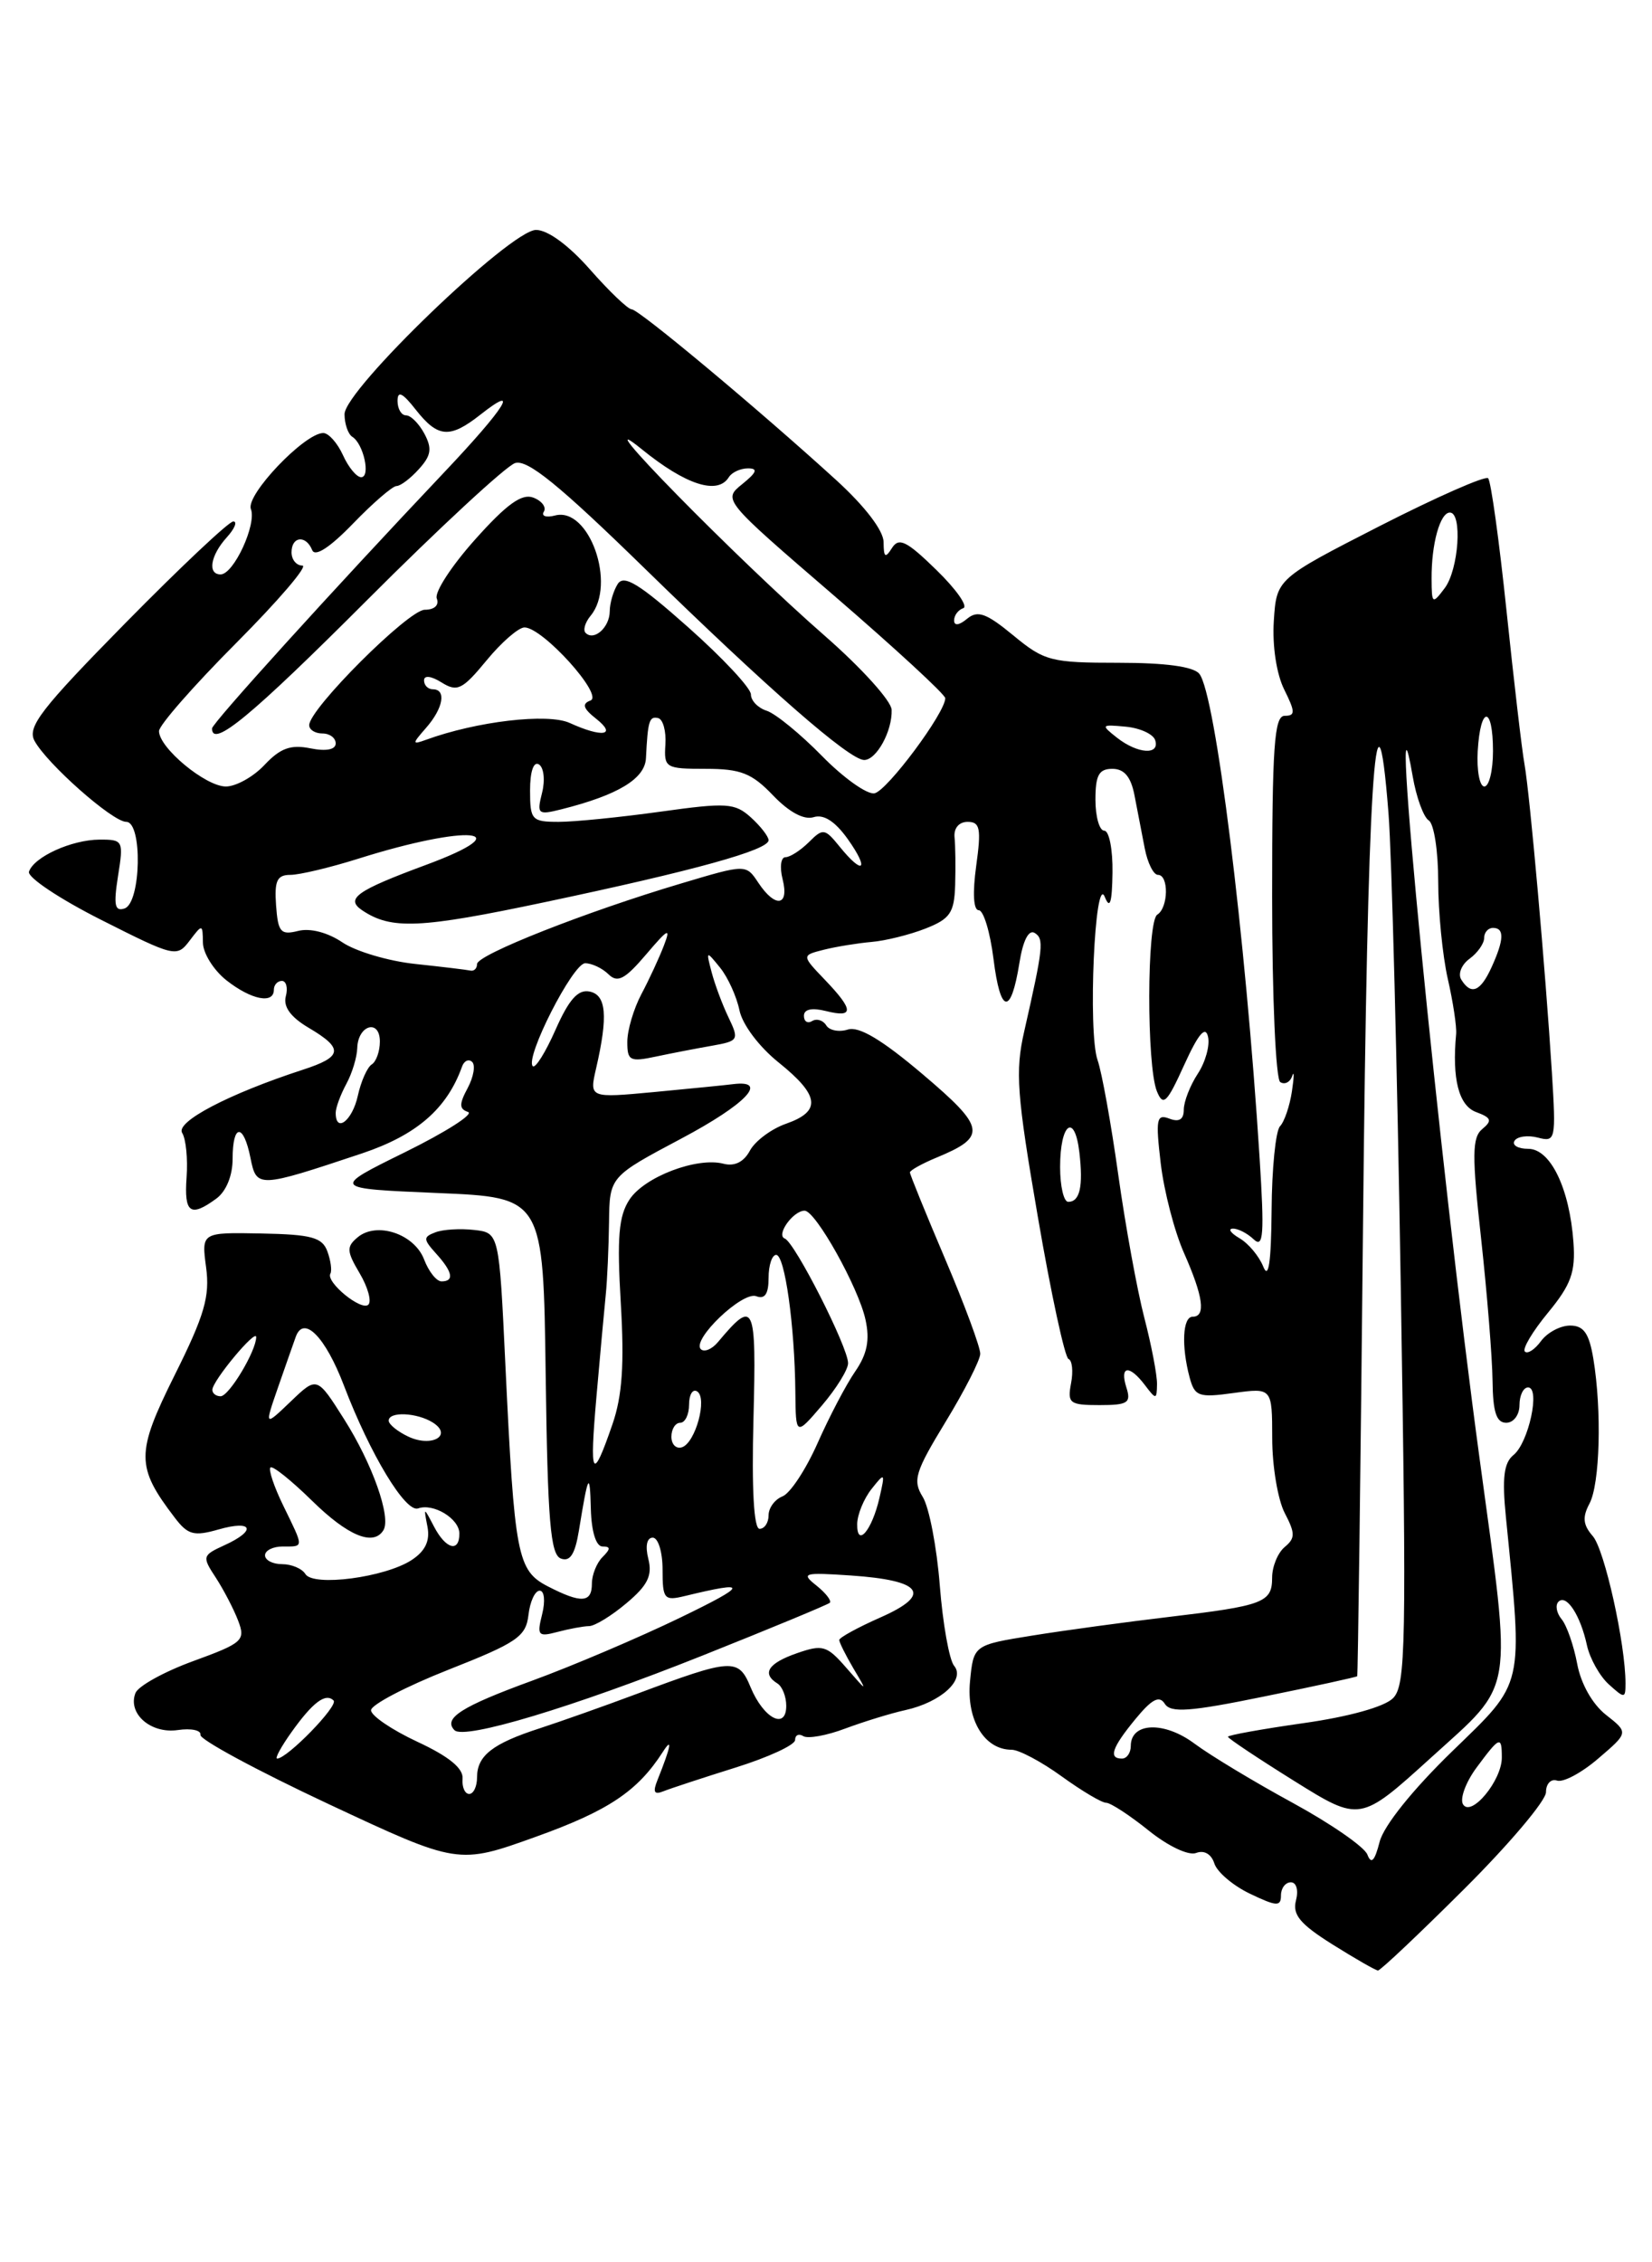 <?xml version="1.0" encoding="UTF-8" standalone="no"?>
<!DOCTYPE svg PUBLIC "-//W3C//DTD SVG 1.1//EN" "http://www.w3.org/Graphics/SVG/1.1/DTD/svg11.dtd" >
<svg xmlns="http://www.w3.org/2000/svg" xmlns:xlink="http://www.w3.org/1999/xlink" version="1.1" viewBox="0 0 187 256">
 <g >
 <path fill="currentColor"
d=" M 165.73 213.77 C 170.83 208.69 175.00 203.76 175.00 202.80 C 175.00 201.85 175.56 201.26 176.25 201.49 C 176.94 201.73 179.04 200.61 180.92 198.99 C 184.35 196.06 184.35 196.06 181.79 194.05 C 180.25 192.84 178.95 190.53 178.53 188.27 C 178.14 186.20 177.35 183.93 176.77 183.23 C 176.19 182.53 176.03 181.64 176.41 181.25 C 177.31 180.35 178.90 182.77 179.64 186.20 C 179.97 187.68 181.08 189.67 182.11 190.60 C 183.90 192.22 184.00 192.21 184.00 190.49 C 184.00 186.03 181.63 175.35 180.30 173.83 C 179.19 172.56 179.10 171.69 179.92 170.15 C 181.11 167.93 181.33 159.62 180.36 153.75 C 179.88 150.87 179.27 150.00 177.73 150.00 C 176.62 150.00 175.15 150.79 174.44 151.75 C 173.74 152.71 172.91 153.25 172.61 152.94 C 172.30 152.64 173.48 150.66 175.23 148.54 C 177.84 145.37 178.35 143.96 178.11 140.59 C 177.67 134.48 175.51 130.00 172.99 130.00 C 171.83 130.00 171.13 129.59 171.44 129.09 C 171.75 128.60 172.94 128.43 174.08 128.73 C 176.09 129.26 176.14 128.99 175.67 121.39 C 174.94 109.77 173.18 89.95 172.57 86.50 C 172.27 84.85 171.36 77.02 170.53 69.10 C 169.70 61.18 168.77 54.44 168.45 54.12 C 168.14 53.81 162.62 56.24 156.19 59.52 C 144.50 65.50 144.50 65.50 144.19 70.28 C 144.01 73.10 144.50 76.29 145.37 78.03 C 146.63 80.57 146.64 81.00 145.42 81.00 C 144.24 81.00 144.00 84.43 144.00 101.44 C 144.00 112.87 144.41 122.13 144.92 122.45 C 145.43 122.77 146.04 122.46 146.27 121.76 C 146.50 121.07 146.49 121.85 146.24 123.50 C 145.99 125.15 145.39 126.93 144.89 127.45 C 144.40 127.97 143.97 132.25 143.94 136.95 C 143.89 142.86 143.60 144.83 143.00 143.34 C 142.52 142.14 141.31 140.70 140.31 140.12 C 139.32 139.54 138.97 139.05 139.55 139.03 C 140.13 139.01 141.20 139.56 141.92 140.25 C 143.02 141.28 143.13 139.69 142.58 131.00 C 140.98 105.77 137.58 78.51 135.76 76.25 C 135.11 75.43 131.92 75.00 126.61 75.00 C 118.97 75.00 118.22 74.81 114.70 71.90 C 111.64 69.38 110.67 69.03 109.47 70.02 C 108.57 70.77 108.00 70.84 108.00 70.21 C 108.00 69.63 108.47 69.01 109.04 68.82 C 109.61 68.63 108.24 66.68 106.00 64.50 C 102.63 61.21 101.75 60.78 100.97 62.01 C 100.21 63.21 100.03 63.09 100.02 61.35 C 100.01 60.04 97.92 57.31 94.68 54.35 C 85.94 46.38 72.31 35.00 71.50 35.00 C 71.09 35.00 68.97 32.98 66.79 30.50 C 64.36 27.74 61.99 26.01 60.67 26.02 C 57.77 26.05 39.00 44.11 39.00 46.87 C 39.00 47.97 39.40 49.13 39.88 49.43 C 41.15 50.21 41.98 54.00 40.88 54.00 C 40.37 54.00 39.44 52.88 38.82 51.50 C 38.19 50.12 37.19 49.00 36.59 49.00 C 34.47 49.01 27.79 56.02 28.40 57.60 C 29.07 59.34 26.45 65.00 24.97 65.00 C 23.47 65.00 23.82 62.86 25.65 60.83 C 26.57 59.82 26.90 59.00 26.40 59.01 C 25.91 59.01 20.42 64.18 14.21 70.49 C 4.66 80.20 3.07 82.25 3.90 83.82 C 5.30 86.42 12.74 93.00 14.29 93.00 C 16.15 93.00 15.97 102.17 14.10 102.80 C 12.99 103.17 12.84 102.43 13.36 99.13 C 14.00 95.12 13.94 95.00 11.26 95.01 C 8.09 95.03 3.83 96.97 3.28 98.64 C 3.08 99.27 6.75 101.72 11.45 104.09 C 19.77 108.29 20.02 108.35 21.46 106.45 C 22.91 104.54 22.94 104.54 22.97 106.68 C 22.99 107.88 24.19 109.79 25.63 110.93 C 28.44 113.14 31.00 113.65 31.00 112.00 C 31.00 111.45 31.41 111.00 31.91 111.00 C 32.40 111.00 32.61 111.79 32.35 112.75 C 32.05 113.93 32.90 115.10 34.95 116.31 C 38.93 118.66 38.80 119.59 34.25 121.06 C 25.88 123.79 19.85 126.95 20.62 128.20 C 21.05 128.88 21.27 131.14 21.12 133.22 C 20.83 137.27 21.54 137.79 24.48 135.64 C 25.60 134.82 26.33 133.05 26.33 131.14 C 26.33 127.14 27.56 127.07 28.35 131.02 C 29.04 134.46 29.19 134.45 41.00 130.51 C 47.16 128.44 50.59 125.47 52.30 120.70 C 52.53 120.04 53.05 119.80 53.44 120.16 C 53.84 120.53 53.61 121.86 52.94 123.12 C 51.96 124.94 51.97 125.49 52.98 125.83 C 53.67 126.06 50.47 128.10 45.87 130.37 C 37.50 134.49 37.50 134.49 49.50 135.00 C 61.50 135.50 61.50 135.50 61.77 155.65 C 61.99 172.11 62.31 175.90 63.48 176.36 C 64.53 176.76 65.09 175.88 65.53 173.20 C 66.58 166.73 66.77 166.40 66.88 170.75 C 66.95 173.32 67.47 175.00 68.20 175.00 C 69.13 175.00 69.13 175.27 68.20 176.20 C 67.54 176.86 67.00 178.21 67.00 179.20 C 67.00 181.39 65.80 181.46 62.01 179.51 C 58.55 177.72 58.24 176.09 57.21 154.50 C 56.50 139.50 56.50 139.50 53.67 139.18 C 52.11 139.00 50.13 139.12 49.28 139.45 C 47.89 139.98 47.90 140.23 49.36 141.85 C 51.24 143.92 51.45 145.00 49.98 145.00 C 49.41 145.00 48.53 143.89 48.01 142.53 C 46.91 139.63 42.66 138.21 40.50 140.00 C 39.20 141.08 39.23 141.58 40.71 144.08 C 41.64 145.65 42.08 147.25 41.70 147.63 C 40.93 148.41 36.85 145.08 37.40 144.12 C 37.59 143.78 37.44 142.65 37.06 141.61 C 36.48 140.02 35.27 139.69 29.58 139.58 C 22.80 139.45 22.80 139.45 23.33 143.42 C 23.77 146.70 23.15 148.84 19.77 155.61 C 15.37 164.45 15.37 165.97 19.79 171.75 C 21.27 173.69 21.95 173.87 24.75 173.07 C 28.63 171.96 29.08 173.19 25.40 174.86 C 22.89 176.01 22.86 176.14 24.43 178.53 C 25.32 179.90 26.46 182.09 26.96 183.40 C 27.81 185.63 27.49 185.92 21.87 187.97 C 18.58 189.17 15.63 190.80 15.33 191.59 C 14.43 193.92 17.08 196.22 20.13 195.77 C 21.64 195.55 22.79 195.79 22.69 196.32 C 22.59 196.84 29.11 200.36 37.18 204.14 C 51.86 211.01 51.86 211.01 60.68 207.84 C 68.87 204.90 72.17 202.69 75.02 198.26 C 76.16 196.48 75.96 197.59 74.44 201.39 C 73.87 202.79 74.04 203.13 75.09 202.70 C 75.87 202.39 79.54 201.18 83.25 200.02 C 86.96 198.86 90.00 197.46 90.00 196.90 C 90.00 196.34 90.42 196.14 90.93 196.46 C 91.45 196.78 93.59 196.39 95.68 195.60 C 97.78 194.82 100.85 193.87 102.50 193.51 C 106.51 192.62 109.31 190.07 108.00 188.50 C 107.45 187.83 106.72 183.74 106.38 179.40 C 106.04 175.05 105.17 170.55 104.45 169.39 C 103.29 167.52 103.58 166.57 107.04 160.89 C 109.18 157.38 110.95 153.91 110.96 153.20 C 110.98 152.48 109.20 147.67 107.00 142.50 C 104.80 137.33 103.00 132.91 103.00 132.67 C 103.00 132.44 104.34 131.69 105.97 131.01 C 111.76 128.62 111.60 127.63 104.44 121.56 C 99.84 117.66 97.24 116.11 95.98 116.50 C 94.99 116.82 93.87 116.61 93.52 116.02 C 93.16 115.44 92.44 115.23 91.93 115.54 C 91.42 115.86 91.00 115.59 91.00 114.95 C 91.00 114.20 91.90 114.01 93.50 114.41 C 96.69 115.21 96.66 114.30 93.36 110.86 C 90.73 108.11 90.73 108.11 93.26 107.47 C 94.66 107.12 97.08 106.73 98.65 106.59 C 100.22 106.46 102.96 105.78 104.75 105.08 C 107.55 103.98 108.02 103.30 108.12 100.15 C 108.18 98.14 108.15 95.71 108.05 94.75 C 107.95 93.72 108.55 93.00 109.53 93.00 C 110.94 93.00 111.09 93.74 110.50 98.00 C 110.08 101.06 110.19 103.00 110.79 103.00 C 111.33 103.00 112.08 105.48 112.46 108.51 C 113.24 114.78 114.43 114.96 115.39 108.98 C 115.79 106.44 116.44 105.16 117.12 105.57 C 118.20 106.24 118.10 107.18 115.94 116.70 C 114.90 121.24 115.10 123.87 117.48 137.70 C 118.97 146.39 120.54 153.63 120.95 153.78 C 121.37 153.94 121.50 155.18 121.24 156.53 C 120.81 158.79 121.07 159.00 124.45 159.00 C 127.68 159.00 128.06 158.75 127.50 157.00 C 126.72 154.53 127.83 154.40 129.61 156.75 C 130.86 158.40 130.94 158.40 130.97 156.64 C 130.99 155.62 130.34 152.23 129.53 149.11 C 128.72 145.99 127.39 138.70 126.58 132.92 C 125.77 127.14 124.72 121.31 124.24 119.96 C 123.13 116.81 123.93 98.68 125.06 101.50 C 125.64 102.94 125.88 102.17 125.93 98.75 C 125.97 96.14 125.55 94.00 125.00 94.00 C 124.45 94.00 124.00 92.42 124.00 90.50 C 124.00 87.71 124.39 87.00 125.92 87.00 C 127.26 87.00 128.02 87.91 128.42 90.00 C 128.74 91.65 129.26 94.35 129.58 96.00 C 129.90 97.65 130.57 99.00 131.08 99.00 C 132.32 99.00 132.26 102.72 131.00 103.50 C 129.81 104.23 129.78 120.62 130.96 123.50 C 131.67 125.23 132.09 124.82 134.05 120.50 C 135.64 117.00 136.45 116.04 136.74 117.30 C 136.98 118.29 136.45 120.19 135.58 121.51 C 134.71 122.84 134.00 124.67 134.00 125.57 C 134.00 126.68 133.47 127.01 132.36 126.58 C 130.91 126.03 130.80 126.63 131.39 131.65 C 131.76 134.78 132.94 139.35 134.03 141.80 C 136.21 146.73 136.52 149.00 135.00 149.00 C 133.87 149.00 133.71 152.31 134.66 155.87 C 135.24 158.02 135.68 158.18 139.65 157.63 C 144.00 157.04 144.00 157.04 144.01 162.77 C 144.01 165.92 144.65 169.71 145.42 171.20 C 146.63 173.52 146.63 174.06 145.41 175.07 C 144.64 175.72 144.00 177.27 144.00 178.52 C 144.00 181.34 143.06 181.70 132.24 182.98 C 127.43 183.55 120.51 184.49 116.85 185.08 C 110.20 186.15 110.20 186.15 109.80 190.28 C 109.39 194.63 111.44 198.00 114.51 198.00 C 115.34 198.00 117.88 199.35 120.16 201.00 C 122.44 202.65 124.71 204.00 125.21 204.00 C 125.71 204.00 127.87 205.41 130.01 207.13 C 132.22 208.91 134.54 210.01 135.40 209.68 C 136.30 209.33 137.12 209.80 137.46 210.87 C 137.77 211.84 139.59 213.39 141.51 214.30 C 144.51 215.74 145.00 215.76 145.00 214.48 C 145.00 213.67 145.50 213.00 146.12 213.00 C 146.75 213.00 147.00 213.89 146.70 215.05 C 146.28 216.66 147.15 217.72 150.83 220.03 C 153.40 221.64 155.72 222.97 155.98 222.98 C 156.25 222.99 160.63 218.85 165.73 213.77 Z  M 154.78 209.86 C 154.44 208.99 150.64 206.36 146.33 204.01 C 142.03 201.67 137.03 198.66 135.23 197.32 C 131.80 194.75 128.00 194.88 128.00 197.57 C 128.00 198.36 127.55 199.00 127.00 199.00 C 125.44 199.00 125.87 197.75 128.55 194.50 C 130.40 192.25 131.24 191.83 131.85 192.80 C 132.52 193.85 134.68 193.70 143.07 191.98 C 148.79 190.82 153.54 189.78 153.63 189.68 C 153.71 189.58 154.01 166.55 154.29 138.50 C 154.78 88.95 155.73 73.69 157.17 92.00 C 157.54 96.67 158.16 120.76 158.56 145.53 C 159.22 186.20 159.14 190.72 157.68 192.17 C 156.72 193.14 152.66 194.27 147.54 194.99 C 142.84 195.66 139.00 196.35 139.00 196.53 C 139.00 196.71 142.36 198.95 146.48 201.52 C 153.95 206.18 153.95 206.18 161.98 198.90 C 171.52 190.24 171.18 192.26 167.51 165.25 C 162.91 131.44 156.96 70.79 159.91 87.84 C 160.32 90.22 161.14 92.47 161.73 92.84 C 162.32 93.20 162.80 96.31 162.80 99.75 C 162.80 103.19 163.29 108.14 163.88 110.75 C 164.48 113.36 164.90 116.17 164.83 117.00 C 164.35 122.08 165.12 125.11 167.09 125.84 C 168.82 126.48 168.94 126.81 167.79 127.76 C 166.63 128.72 166.61 130.70 167.66 140.20 C 168.34 146.42 168.92 153.64 168.95 156.25 C 168.99 159.78 169.38 161.00 170.50 161.00 C 171.33 161.00 172.00 160.11 172.00 159.00 C 172.00 157.90 172.44 157.00 172.97 157.00 C 174.39 157.00 173.03 163.28 171.32 164.65 C 170.23 165.53 170.02 167.24 170.46 171.65 C 172.40 191.15 172.62 190.19 164.40 198.16 C 159.90 202.53 156.65 206.58 156.17 208.41 C 155.61 210.60 155.22 211.01 154.78 209.86 Z  M 165.61 204.18 C 165.23 203.56 165.91 201.68 167.14 200.02 C 169.76 196.48 170.00 196.38 170.00 198.89 C 170.00 201.49 166.53 205.67 165.61 204.18 Z  M 52.36 201.27 C 52.46 200.10 50.80 198.75 47.25 197.10 C 44.36 195.75 42.00 194.15 42.00 193.53 C 42.00 192.91 45.94 190.85 50.75 188.95 C 58.54 185.88 59.53 185.20 59.82 182.75 C 59.99 181.24 60.56 180.00 61.09 180.00 C 61.62 180.00 61.74 181.17 61.37 182.66 C 60.76 185.08 60.91 185.25 63.10 184.67 C 64.42 184.32 66.03 184.02 66.67 184.01 C 67.32 184.01 69.23 182.84 70.92 181.41 C 73.32 179.40 73.86 178.29 73.39 176.41 C 73.02 174.95 73.22 174.00 73.89 174.00 C 74.50 174.00 75.00 175.62 75.00 177.61 C 75.00 180.95 75.18 181.17 77.50 180.61 C 84.83 178.83 84.73 179.31 77.00 183.05 C 72.33 185.31 64.79 188.52 60.25 190.18 C 52.22 193.11 50.12 194.45 51.45 195.79 C 52.56 196.89 64.82 193.20 79.50 187.35 C 87.20 184.28 93.69 181.59 93.93 181.37 C 94.16 181.16 93.49 180.28 92.43 179.43 C 90.64 178.01 90.93 177.92 96.29 178.28 C 104.43 178.83 105.57 180.42 99.68 183.02 C 97.10 184.16 95.00 185.31 95.00 185.58 C 95.00 185.85 95.72 187.29 96.60 188.79 C 98.21 191.50 98.21 191.50 95.80 188.73 C 93.60 186.20 93.12 186.06 90.20 187.08 C 86.95 188.21 86.20 189.38 88.00 190.50 C 88.55 190.84 89.00 191.98 89.00 193.03 C 89.00 195.80 86.44 194.47 84.97 190.94 C 83.59 187.59 82.91 187.63 72.00 191.71 C 68.42 193.05 63.52 194.78 61.11 195.57 C 55.75 197.30 54.00 198.67 54.00 201.12 C 54.00 202.16 53.60 203.00 53.11 203.00 C 52.62 203.00 52.28 202.22 52.36 201.27 Z  M 32.98 196.03 C 35.40 192.63 36.86 191.53 37.76 192.43 C 38.34 193.01 32.51 199.00 31.37 199.00 C 31.09 199.00 31.82 197.66 32.98 196.03 Z  M 34.57 178.12 C 34.19 177.50 33.01 177.00 31.94 177.00 C 30.87 177.00 30.00 176.55 30.00 176.00 C 30.00 175.45 30.90 175.00 32.00 175.00 C 34.43 175.00 34.43 175.23 32.09 170.43 C 31.03 168.27 30.37 166.30 30.61 166.06 C 30.85 165.82 32.96 167.51 35.31 169.81 C 39.37 173.80 42.27 175.00 43.40 173.16 C 44.30 171.70 42.15 165.63 38.95 160.59 C 35.88 155.74 35.88 155.74 32.91 158.59 C 29.93 161.44 29.93 161.44 31.48 156.97 C 32.34 154.51 33.23 151.95 33.48 151.27 C 34.38 148.78 36.83 151.27 38.94 156.81 C 41.91 164.59 45.91 171.20 47.33 170.69 C 49.06 170.07 52.00 171.85 52.00 173.54 C 52.00 175.72 50.46 175.30 49.13 172.75 C 47.95 170.50 47.95 170.50 48.39 172.78 C 48.69 174.36 48.14 175.52 46.60 176.53 C 43.59 178.50 35.47 179.57 34.57 178.12 Z  M 97.03 172.45 C 97.05 171.38 97.78 169.60 98.65 168.50 C 100.17 166.58 100.21 166.62 99.55 169.50 C 98.70 173.20 96.99 175.20 97.03 172.45 Z  M 85.29 160.54 C 85.62 147.42 85.40 146.95 81.26 151.88 C 80.58 152.69 79.71 153.04 79.33 152.67 C 78.27 151.60 84.05 146.08 85.61 146.68 C 86.58 147.05 87.00 146.42 87.00 144.61 C 87.00 143.17 87.39 142.00 87.86 142.00 C 88.84 142.00 89.96 150.02 90.03 157.50 C 90.08 162.50 90.08 162.50 93.04 159.04 C 94.67 157.13 96.00 154.98 96.00 154.26 C 96.00 152.45 89.97 140.58 88.83 140.15 C 87.81 139.76 89.78 137.00 91.08 137.00 C 92.32 137.00 97.18 145.69 97.97 149.33 C 98.48 151.64 98.16 153.23 96.80 155.20 C 95.77 156.69 93.86 160.34 92.54 163.32 C 91.22 166.29 89.44 169.00 88.57 169.33 C 87.71 169.67 87.00 170.63 87.00 171.47 C 87.00 172.31 86.54 173.00 85.98 173.00 C 85.33 173.00 85.08 168.52 85.29 160.54 Z  M 67.52 158.00 C 67.93 153.32 68.40 148.15 68.57 146.50 C 68.74 144.85 68.90 141.17 68.94 138.33 C 69.00 133.15 69.00 133.15 77.14 128.83 C 84.44 124.95 87.08 122.18 83.00 122.68 C 82.17 122.79 78.17 123.18 74.10 123.57 C 66.70 124.26 66.70 124.26 67.48 120.88 C 68.84 114.97 68.64 112.58 66.73 112.20 C 65.43 111.94 64.40 113.10 62.89 116.51 C 61.76 119.07 60.60 120.93 60.31 120.65 C 59.39 119.72 64.85 109.00 66.24 109.00 C 66.99 109.00 68.18 109.56 68.88 110.25 C 69.91 111.26 70.74 110.82 73.14 108.00 C 75.64 105.06 75.96 104.90 75.15 107.00 C 74.62 108.38 73.48 110.85 72.60 112.50 C 71.73 114.15 71.01 116.57 71.01 117.88 C 71.00 120.03 71.30 120.19 74.25 119.56 C 76.04 119.18 78.90 118.63 80.62 118.33 C 83.60 117.80 83.68 117.67 82.47 115.14 C 81.77 113.69 80.91 111.38 80.55 110.00 C 79.91 107.56 79.93 107.55 81.51 109.50 C 82.40 110.60 83.38 112.77 83.70 114.31 C 84.03 115.93 85.92 118.45 88.14 120.23 C 92.79 123.97 93.00 125.75 88.98 127.16 C 87.32 127.74 85.48 129.11 84.89 130.20 C 84.20 131.49 83.15 132.01 81.91 131.69 C 78.90 130.90 72.93 133.17 71.25 135.75 C 70.03 137.61 69.83 140.02 70.27 147.45 C 70.68 154.37 70.44 157.95 69.33 161.16 C 67.04 167.81 66.71 167.23 67.52 158.00 Z  M 46.25 162.58 C 45.01 162.00 44.00 161.18 44.00 160.76 C 44.00 159.70 47.19 159.84 48.99 160.97 C 51.28 162.42 48.90 163.81 46.25 162.58 Z  M 76.00 162.58 C 76.00 161.71 76.45 161.00 77.00 161.00 C 77.55 161.00 78.00 160.07 78.00 158.94 C 78.00 157.81 78.41 157.14 78.91 157.45 C 80.11 158.19 78.73 163.26 77.20 163.77 C 76.54 163.99 76.00 163.45 76.00 162.58 Z  M 24.04 157.25 C 24.09 156.20 28.99 150.32 29.00 151.30 C 29.00 152.87 25.93 158.00 24.97 158.00 C 24.44 158.00 24.02 157.66 24.04 157.25 Z  M 120.00 132.06 C 120.00 127.11 121.65 125.86 122.18 130.40 C 122.63 134.26 122.24 136.00 120.92 136.00 C 120.41 136.00 120.00 134.23 120.00 132.06 Z  M 38.00 125.93 C 38.00 125.35 38.54 123.89 39.19 122.68 C 39.85 121.48 40.41 119.64 40.44 118.59 C 40.52 115.98 43.00 115.27 43.00 117.86 C 43.00 118.97 42.58 120.14 42.08 120.45 C 41.57 120.77 40.86 122.37 40.50 124.01 C 39.88 126.82 38.00 128.27 38.00 125.93 Z  M 165.41 110.85 C 165.01 110.21 165.44 109.15 166.35 108.49 C 167.26 107.82 168.00 106.77 168.00 106.14 C 168.00 105.51 168.45 105.00 169.00 105.00 C 170.31 105.00 170.26 106.33 168.84 109.45 C 167.58 112.22 166.52 112.65 165.41 110.85 Z  M 47.00 109.08 C 43.98 108.76 40.27 107.66 38.76 106.64 C 37.10 105.52 35.12 105.00 33.76 105.34 C 31.77 105.84 31.47 105.49 31.25 102.45 C 31.05 99.66 31.36 99.00 32.87 99.00 C 33.90 99.00 37.39 98.17 40.62 97.15 C 53.00 93.25 59.15 93.82 48.25 97.86 C 40.33 100.79 39.06 101.70 41.00 103.01 C 44.29 105.22 47.52 105.08 61.71 102.08 C 78.62 98.51 87.00 96.19 87.00 95.08 C 87.00 94.66 86.10 93.50 85.00 92.50 C 83.18 90.86 82.27 90.80 74.75 91.85 C 70.21 92.48 65.04 93.00 63.25 93.00 C 60.19 93.00 60.00 92.79 60.00 89.44 C 60.00 87.31 60.40 86.13 61.00 86.50 C 61.56 86.84 61.72 88.29 61.36 89.71 C 60.75 92.13 60.88 92.25 63.55 91.58 C 69.95 89.97 73.00 88.13 73.12 85.80 C 73.33 81.57 73.49 81.02 74.50 81.26 C 75.05 81.39 75.42 82.74 75.32 84.25 C 75.15 86.89 75.33 87.00 79.88 87.00 C 83.85 87.00 85.10 87.49 87.51 90.01 C 89.33 91.91 91.01 92.81 92.10 92.47 C 93.24 92.11 94.53 92.94 95.97 94.96 C 98.45 98.45 97.72 99.11 95.04 95.80 C 93.36 93.73 93.16 93.70 91.56 95.30 C 90.62 96.23 89.43 97.00 88.91 97.00 C 88.39 97.00 88.24 98.12 88.59 99.50 C 89.36 102.56 87.76 102.78 85.84 99.89 C 84.44 97.78 84.44 97.78 77.11 99.97 C 66.31 103.18 54.00 108.04 54.00 109.09 C 54.00 109.59 53.66 109.92 53.25 109.83 C 52.84 109.74 50.02 109.40 47.00 109.08 Z  M 93.03 85.53 C 90.59 83.04 87.78 80.75 86.79 80.43 C 85.81 80.12 85.00 79.29 85.00 78.58 C 85.00 77.87 81.81 74.45 77.91 70.99 C 72.35 66.05 70.62 64.99 69.92 66.09 C 69.43 66.87 69.02 68.26 69.02 69.19 C 69.00 71.00 67.24 72.57 66.29 71.62 C 65.97 71.31 66.23 70.43 66.86 69.67 C 69.80 66.12 66.69 57.33 62.84 58.33 C 61.82 58.60 61.25 58.40 61.56 57.90 C 61.87 57.40 61.34 56.68 60.37 56.31 C 59.08 55.81 57.36 57.04 53.79 61.04 C 51.13 64.01 49.17 67.01 49.44 67.72 C 49.74 68.48 49.18 69.00 48.08 69.00 C 46.24 69.00 35.00 80.22 35.00 82.06 C 35.00 82.58 35.67 83.00 36.50 83.00 C 37.33 83.00 38.00 83.51 38.00 84.12 C 38.00 84.83 36.93 85.04 35.13 84.68 C 32.91 84.23 31.73 84.66 29.95 86.55 C 28.69 87.90 26.71 89.00 25.57 89.00 C 23.28 89.00 18.00 84.63 18.00 82.73 C 18.00 82.07 21.93 77.59 26.73 72.77 C 31.53 67.95 34.91 64.00 34.23 64.00 C 33.55 64.00 33.00 63.33 33.00 62.50 C 33.00 60.68 34.63 60.51 35.34 62.25 C 35.66 63.05 37.34 61.96 39.96 59.25 C 42.22 56.91 44.44 55.00 44.88 55.00 C 45.33 55.00 46.47 54.14 47.42 53.08 C 48.81 51.55 48.93 50.75 48.04 49.08 C 47.43 47.94 46.50 47.00 45.96 47.00 C 45.43 47.00 45.00 46.26 45.00 45.37 C 45.00 44.17 45.56 44.44 47.07 46.37 C 49.57 49.54 50.91 49.65 54.37 46.93 C 58.99 43.29 57.21 46.13 50.25 53.48 C 37.69 66.75 24.00 81.85 24.00 82.43 C 24.00 84.70 28.44 81.03 41.48 67.98 C 49.72 59.73 57.30 52.72 58.31 52.40 C 59.70 51.96 63.27 54.86 72.83 64.18 C 86.96 77.97 96.15 86.00 97.82 86.00 C 99.22 86.00 101.02 82.71 100.93 80.32 C 100.90 79.32 97.51 75.58 93.42 72.00 C 83.46 63.31 65.61 45.12 72.64 50.83 C 77.63 54.88 81.24 56.04 82.50 54.00 C 82.84 53.45 83.82 53.00 84.67 53.00 C 85.83 53.00 85.67 53.45 84.02 54.78 C 81.82 56.56 81.82 56.56 94.41 67.40 C 101.33 73.37 107.00 78.59 107.00 79.01 C 107.00 80.66 100.41 89.50 98.99 89.77 C 98.15 89.93 95.47 88.02 93.03 85.53 Z  M 167.27 85.01 C 167.57 79.80 169.00 79.80 169.00 85.00 C 169.00 87.20 168.56 89.00 168.02 89.00 C 167.49 89.00 167.15 87.20 167.27 85.01 Z  M 126.44 83.48 C 124.59 82.02 124.63 81.97 127.42 82.23 C 129.03 82.38 130.53 83.06 130.76 83.75 C 131.32 85.48 128.79 85.32 126.44 83.48 Z  M 48.25 82.34 C 50.18 80.13 50.55 78.00 49.00 78.00 C 48.45 78.00 48.00 77.55 48.00 76.99 C 48.00 76.39 48.81 76.49 49.99 77.23 C 51.76 78.33 52.34 78.05 55.07 74.74 C 56.76 72.68 58.70 71.00 59.37 71.00 C 61.43 71.00 68.38 78.70 66.84 79.27 C 65.84 79.64 66.00 80.17 67.50 81.35 C 69.87 83.23 68.17 83.49 64.49 81.81 C 62.01 80.68 53.96 81.62 48.21 83.72 C 46.63 84.29 46.63 84.19 48.25 82.34 Z  M 162.05 65.50 C 162.02 61.57 163.01 58.00 164.12 58.00 C 165.56 58.00 165.12 64.46 163.53 66.56 C 162.14 68.41 162.06 68.35 162.05 65.50 Z "/>
</g>
</svg>